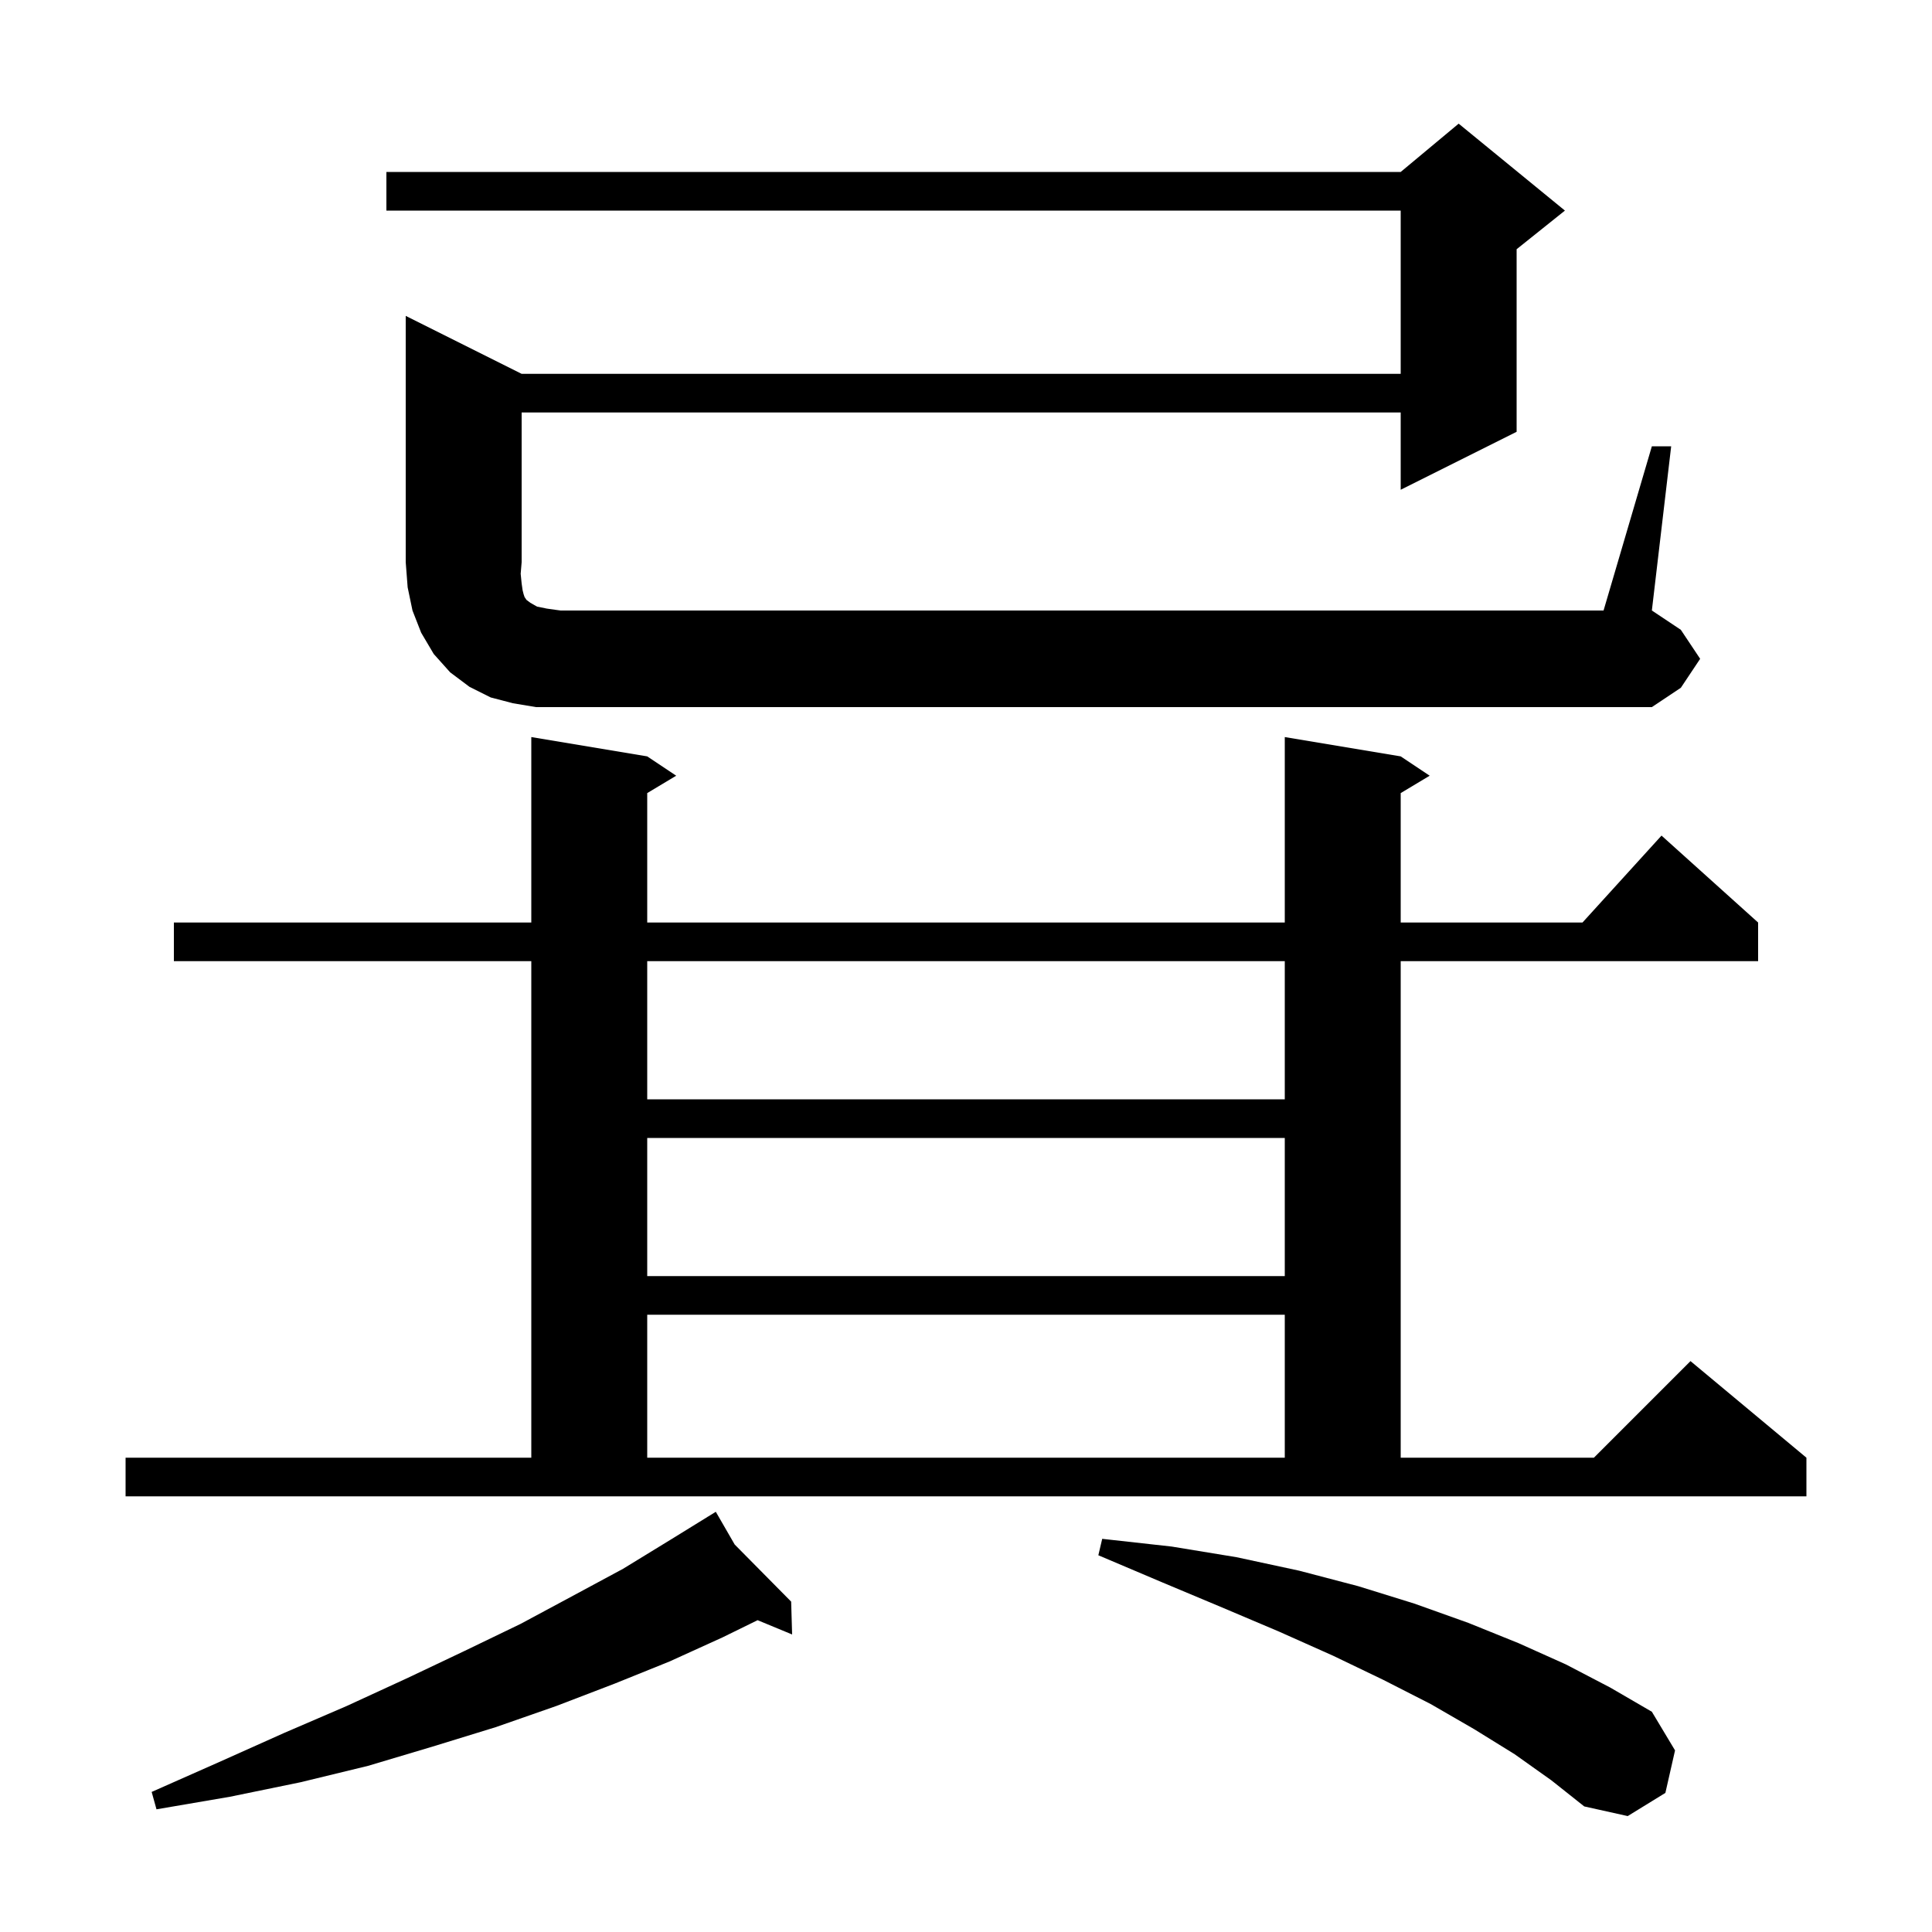 <svg xmlns="http://www.w3.org/2000/svg" xmlns:xlink="http://www.w3.org/1999/xlink" version="1.1" baseProfile="full" viewBox="0 0 200 200" width="200" height="200">
<g fill="black">
<path d="M 156.8 181.6 L 152.6 179.0 L 148.1 176.4 L 143.2 173.9 L 138.0 171.4 L 132.4 168.9 L 126.5 166.4 L 120.3 163.8 L 113.7 161.0 L 114.1 159.3 L 121.3 160.1 L 128.0 161.2 L 134.5 162.6 L 140.6 164.2 L 146.4 166.0 L 152.0 168.0 L 157.2 170.1 L 162.1 172.3 L 166.7 174.7 L 171.0 177.2 L 173.4 181.2 L 172.4 185.6 L 168.5 188.0 L 164.0 187.0 L 160.6 184.3 Z M 76.054 159.887 L 81.9 165.8 L 82.0 169.2 L 78.426 167.721 L 74.8 169.5 L 69.3 172.0 L 63.6 174.3 L 57.6 176.6 L 51.3 178.8 L 44.8 180.8 L 38.1 182.8 L 31.1 184.5 L 23.8 186.0 L 16.2 187.3 L 15.7 185.5 L 22.7 182.4 L 29.4 179.4 L 35.9 176.6 L 42.2 173.7 L 48.1 170.9 L 53.9 168.1 L 59.3 165.2 L 64.5 162.4 L 69.4 159.4 L 73.227 157.039 L 73.2 157.0 L 73.234 157.034 L 74.1 156.5 Z M 13.0 150.9 L 55.0 150.9 L 55.0 99.5 L 18.0 99.5 L 18.0 95.5 L 55.0 95.5 L 55.0 76.3 L 67.0 78.3 L 70.0 80.3 L 67.0 82.1 L 67.0 95.5 L 133.0 95.5 L 133.0 76.3 L 145.0 78.3 L 148.0 80.3 L 145.0 82.1 L 145.0 95.5 L 163.818 95.5 L 172.0 86.5 L 182.0 95.5 L 182.0 99.5 L 145.0 99.5 L 145.0 150.9 L 165.0 150.9 L 175.0 140.9 L 187.0 150.9 L 187.0 154.9 L 13.0 154.9 Z M 67.0 136.1 L 67.0 150.9 L 133.0 150.9 L 133.0 136.1 Z M 67.0 117.8 L 67.0 132.1 L 133.0 132.1 L 133.0 117.8 Z M 67.0 99.5 L 67.0 113.8 L 133.0 113.8 L 133.0 99.5 Z M 171.0 46.2 L 173.0 46.2 L 171.0 63.2 L 174.0 65.2 L 176.0 68.2 L 174.0 71.2 L 171.0 73.2 L 55.5 73.2 L 53.1 72.8 L 50.8 72.2 L 48.6 71.1 L 46.6 69.6 L 44.9 67.7 L 43.6 65.5 L 42.7 63.2 L 42.2 60.8 L 42.0 58.2 L 42.0 32.7 L 54.0 38.7 L 145.0 38.7 L 145.0 21.8 L 40.0 21.8 L 40.0 17.8 L 145.0 17.8 L 151.0 12.8 L 162.0 21.8 L 157.0 25.8 L 157.0 44.7 L 145.0 50.7 L 145.0 42.7 L 54.0 42.7 L 54.0 58.2 L 53.9 59.4 L 54.0 60.4 L 54.1 61.1 L 54.2 61.5 L 54.3 61.8 L 54.5 62.1 L 54.9 62.4 L 55.6 62.8 L 56.6 63.0 L 58.0 63.2 L 166.0 63.2 Z " />
</g>
</svg>
